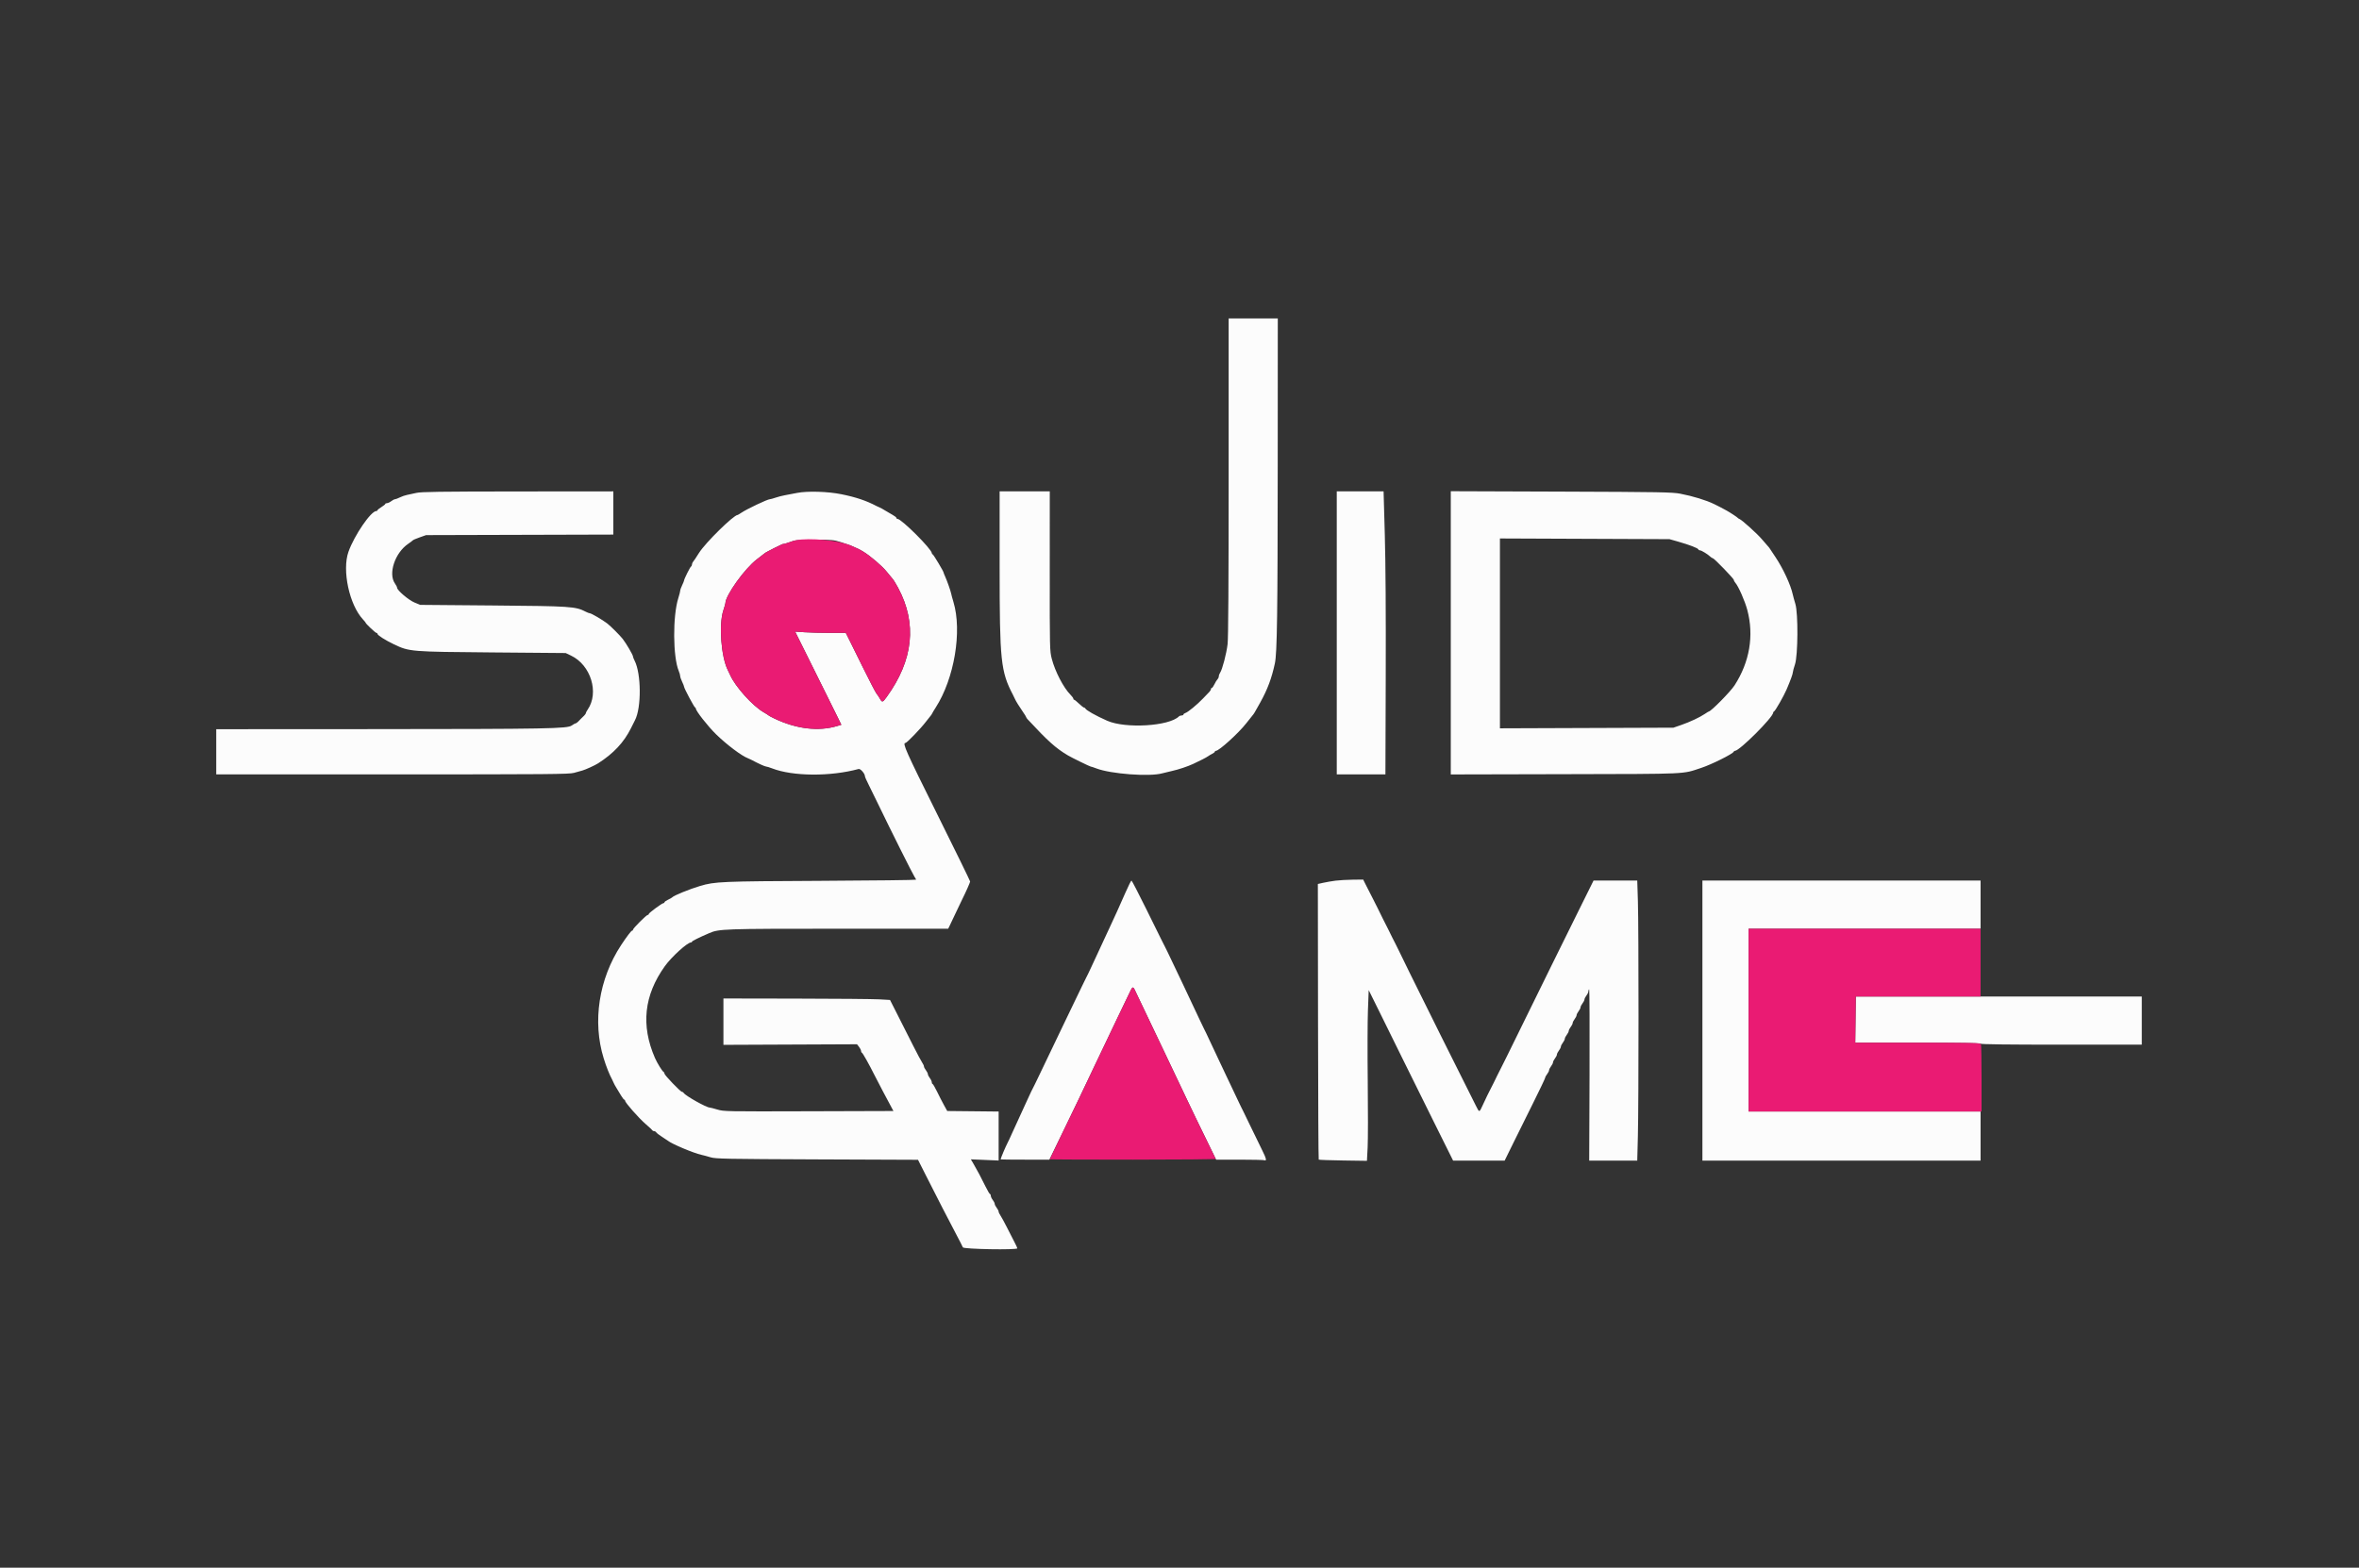 <svg id="svg" version="1.1" xmlns="http://www.w3.org/2000/svg" xmlns:xlink="http://www.w3.org/1999/xlink" width="400" height="265.867" viewBox="0, 0, 400,265.867"><rect x="0" y="0" width="400" height="265.867" fill="#333333" stroke="none"/><g id="svgg"><path id="path0" d="M208.333 80.856 C 208.333 98.899,208.275 108.211,208.155 109.231 C 207.965 110.845,207.265 113.531,206.891 114.079 C 206.768 114.260,206.667 114.535,206.667 114.692 C 206.667 114.848,206.566 115.077,206.442 115.201 C 206.319 115.324,206.085 115.704,205.923 116.046 C 205.761 116.387,205.562 116.667,205.481 116.667 C 205.400 116.667,205.333 116.754,205.333 116.861 C 205.333 116.968,205.219 117.174,205.079 117.319 C 204.940 117.465,204.452 117.973,203.995 118.450 C 202.974 119.516,201.443 120.776,200.998 120.917 C 200.816 120.975,200.667 121.092,200.667 121.178 C 200.667 121.263,200.532 121.333,200.367 121.333 C 200.202 121.333,199.992 121.408,199.901 121.499 C 198.241 123.159,190.835 123.602,187.727 122.228 C 185.788 121.370,184.146 120.444,184.028 120.142 C 183.997 120.064,183.901 120.000,183.813 120.000 C 183.725 120.000,183.342 119.700,182.960 119.333 C 182.578 118.967,182.206 118.667,182.133 118.667 C 182.060 118.667,182.000 118.586,182.000 118.487 C 182.000 118.388,181.779 118.087,181.510 117.817 C 180.344 116.652,178.899 113.872,178.344 111.726 C 178.001 110.399,177.993 110.064,177.998 96.851 L 178.003 83.333 173.751 83.333 L 169.500 83.333 169.500 96.261 C 169.500 112.051,169.692 113.891,171.756 117.833 C 171.876 118.063,172.021 118.362,172.078 118.500 C 172.230 118.865,172.838 119.850,173.458 120.740 C 173.756 121.167,174.000 121.563,174.000 121.619 C 174.000 121.676,174.110 121.841,174.245 121.986 C 177.695 125.700,179.015 126.882,181.083 128.111 C 181.733 128.496,184.800 130.000,184.938 130.000 C 185.014 130.000,185.453 130.144,185.913 130.321 C 188.364 131.260,194.911 131.749,197.055 131.154 C 197.406 131.057,198.156 130.876,198.721 130.752 C 199.822 130.510,201.384 129.990,202.333 129.548 C 203.545 128.984,204.592 128.445,204.833 128.260 C 204.971 128.155,205.290 127.966,205.542 127.840 C 205.794 127.714,206.000 127.548,206.000 127.472 C 206.000 127.396,206.079 127.333,206.176 127.333 C 206.713 127.333,210.005 124.345,211.317 122.667 C 211.783 122.071,212.258 121.474,212.374 121.339 C 212.629 121.043,212.713 120.902,213.689 119.143 C 214.930 116.906,215.629 115.037,216.174 112.500 C 216.548 110.759,216.643 104.154,216.655 79.125 L 216.667 54.000 212.500 54.000 L 208.333 54.000 208.333 80.856 M70.583 83.595 C 70.033 83.724,69.321 83.878,69.000 83.938 C 68.679 83.998,68.138 84.187,67.798 84.357 C 67.458 84.527,67.083 84.668,66.965 84.670 C 66.847 84.672,66.563 84.821,66.333 85.000 C 66.104 85.179,65.785 85.328,65.625 85.330 C 65.465 85.332,65.333 85.391,65.333 85.461 C 65.333 85.531,65.033 85.773,64.667 86.000 C 64.300 86.227,64.000 86.469,64.000 86.539 C 64.000 86.609,63.917 86.667,63.815 86.667 C 62.897 86.667,60.073 90.796,59.085 93.583 C 57.977 96.713,59.231 102.564,61.542 105.043 C 61.794 105.314,62.000 105.568,62.000 105.609 C 62.000 105.765,63.660 107.333,63.825 107.333 C 63.921 107.333,64.000 107.403,64.000 107.488 C 64.000 107.723,65.325 108.568,66.782 109.263 C 69.421 110.522,69.543 110.532,83.500 110.647 L 95.917 110.750 96.833 111.188 C 100.191 112.792,101.627 117.486,99.639 120.359 C 99.471 120.602,99.333 120.867,99.333 120.947 C 99.333 121.027,99.202 121.218,99.042 121.371 C 98.881 121.525,98.652 121.747,98.533 121.867 C 98.414 121.986,98.191 122.215,98.038 122.375 C 97.885 122.535,97.694 122.667,97.614 122.667 C 97.534 122.667,97.234 122.833,96.948 123.037 C 96.185 123.580,93.083 123.636,62.708 123.653 L 36.667 123.667 36.667 127.500 L 36.667 131.333 66.542 131.331 C 93.080 131.330,96.519 131.300,97.333 131.070 C 97.837 130.927,98.475 130.749,98.750 130.674 C 99.283 130.528,100.867 129.805,101.411 129.459 C 104.023 127.795,105.793 125.903,106.989 123.499 C 107.285 122.904,107.591 122.294,107.669 122.145 C 108.777 120.028,108.740 114.236,107.604 112.040 C 107.455 111.752,107.333 111.437,107.333 111.339 C 107.333 111.081,106.197 109.137,105.583 108.346 C 105.153 107.792,103.542 106.180,102.987 105.750 C 102.196 105.137,100.252 104.000,99.994 104.000 C 99.897 104.000,99.581 103.878,99.292 103.729 C 97.589 102.848,96.794 102.795,83.583 102.684 L 71.250 102.580 70.270 102.175 C 69.288 101.770,67.333 100.105,67.333 99.674 C 67.333 99.561,67.171 99.240,66.973 98.962 C 65.788 97.298,66.968 93.751,69.212 92.229 C 69.599 91.966,69.957 91.696,70.007 91.629 C 70.057 91.563,70.582 91.337,71.174 91.129 L 72.250 90.750 88.125 90.705 L 104.000 90.660 104.000 86.997 L 104.000 83.333 87.792 83.347 C 74.505 83.359,71.403 83.403,70.583 83.595 M135.167 83.592 C 134.479 83.728,133.542 83.907,133.083 83.989 C 132.625 84.071,131.912 84.255,131.500 84.400 C 131.087 84.544,130.655 84.663,130.540 84.664 C 130.134 84.669,126.628 86.332,125.705 86.958 C 125.401 87.165,125.116 87.333,125.071 87.333 C 124.405 87.333,119.638 92.017,118.539 93.751 C 117.907 94.748,117.669 95.103,117.510 95.285 C 117.413 95.395,117.333 95.597,117.333 95.733 C 117.333 95.869,117.261 96.025,117.172 96.080 C 117.005 96.183,116.004 98.189,115.994 98.440 C 115.991 98.519,115.844 98.883,115.667 99.250 C 115.490 99.617,115.342 100.033,115.339 100.176 C 115.336 100.319,115.191 100.881,115.018 101.426 C 114.054 104.454,114.094 111.408,115.089 113.790 C 115.223 114.111,115.333 114.501,115.333 114.656 C 115.333 114.811,115.483 115.248,115.667 115.627 C 115.850 116.007,116.000 116.392,116.000 116.484 C 116.000 116.732,117.690 119.908,117.857 119.972 C 117.935 120.003,118.000 120.100,118.000 120.187 C 118.000 120.586,120.055 123.198,121.417 124.528 C 123.223 126.292,125.772 128.209,126.833 128.599 C 126.971 128.650,127.215 128.761,127.375 128.845 C 128.622 129.506,129.707 130.000,129.910 130.000 C 130.027 130.000,130.488 130.142,130.936 130.316 C 134.431 131.672,140.814 131.716,145.583 130.416 C 145.908 130.327,146.667 131.207,146.667 131.672 C 146.667 131.769,146.960 132.426,147.318 133.133 C 147.676 133.839,148.436 135.392,149.007 136.583 C 150.820 140.363,154.791 148.300,155.067 148.695 C 155.214 148.903,155.333 149.126,155.333 149.188 C 155.333 149.251,148.077 149.338,139.208 149.382 C 122.266 149.464,121.226 149.509,118.712 150.251 C 116.967 150.766,114.203 151.891,114.000 152.170 C 113.954 152.233,113.635 152.416,113.292 152.578 C 112.948 152.739,112.667 152.938,112.667 153.019 C 112.667 153.100,112.591 153.167,112.497 153.167 C 112.252 153.167,110.000 154.832,110.000 155.013 C 110.000 155.098,109.922 155.167,109.828 155.167 C 109.603 155.167,107.333 157.436,107.333 157.661 C 107.333 157.756,107.261 157.833,107.173 157.833 C 107.036 157.833,106.239 158.883,105.333 160.258 C 101.540 166.015,100.426 173.248,102.369 179.500 C 102.819 180.948,103.318 182.203,103.795 183.083 C 103.894 183.267,104.017 183.529,104.068 183.667 C 104.118 183.804,104.330 184.189,104.538 184.521 C 104.746 184.854,105.099 185.435,105.322 185.813 C 105.545 186.191,105.789 186.500,105.864 186.500 C 105.939 186.500,106.000 186.585,106.000 186.688 C 106.000 187.002,108.311 189.620,109.482 190.632 C 110.088 191.155,110.608 191.640,110.639 191.708 C 110.669 191.777,110.797 191.833,110.922 191.833 C 111.048 191.833,111.210 191.930,111.283 192.048 C 111.357 192.166,111.792 192.502,112.250 192.794 C 112.708 193.086,113.158 193.385,113.250 193.460 C 113.931 194.012,117.602 195.557,118.917 195.845 C 119.283 195.925,119.996 196.118,120.500 196.272 C 121.328 196.526,123.074 196.560,138.540 196.623 L 155.662 196.692 156.981 199.305 C 158.932 203.172,160.897 206.992,162.096 209.250 C 162.680 210.350,163.206 211.381,163.265 211.542 C 163.380 211.854,172.500 212.011,172.500 211.701 C 172.500 211.628,172.285 211.160,172.022 210.659 C 171.759 210.159,171.185 209.037,170.746 208.167 C 170.307 207.296,169.810 206.384,169.641 206.141 C 169.472 205.898,169.332 205.598,169.330 205.474 C 169.328 205.351,169.179 205.063,169.000 204.833 C 168.821 204.604,168.671 204.304,168.667 204.167 C 168.663 204.029,168.513 203.729,168.333 203.500 C 168.154 203.271,168.006 202.952,168.004 202.792 C 168.002 202.631,167.940 202.500,167.868 202.500 C 167.795 202.500,167.450 201.919,167.101 201.208 C 166.334 199.649,165.712 198.474,165.088 197.409 L 164.621 196.614 166.977 196.714 L 169.333 196.815 169.333 192.660 L 169.333 188.506 164.975 188.461 L 160.617 188.417 160.064 187.417 C 159.760 186.867,159.231 185.835,158.888 185.125 C 158.545 184.415,158.205 183.833,158.132 183.833 C 158.060 183.833,157.998 183.702,157.996 183.542 C 157.994 183.381,157.846 183.063,157.667 182.833 C 157.487 182.604,157.337 182.304,157.333 182.167 C 157.329 182.029,157.179 181.729,157.000 181.500 C 156.821 181.271,156.672 180.982,156.670 180.859 C 156.668 180.736,156.529 180.436,156.361 180.192 C 156.193 179.949,155.525 178.700,154.878 177.417 C 154.231 176.133,153.075 173.846,152.308 172.333 L 150.915 169.583 149.083 169.480 C 148.075 169.422,141.719 169.366,134.958 169.355 L 122.667 169.333 122.667 173.265 L 122.667 177.197 133.991 177.148 L 145.316 177.099 145.658 177.534 C 145.846 177.774,146.000 178.082,146.000 178.221 C 146.000 178.359,146.063 178.497,146.141 178.528 C 146.296 178.589,147.286 180.350,148.328 182.417 C 148.917 183.585,150.422 186.445,151.223 187.917 L 151.495 188.417 137.123 188.461 C 123.130 188.503,122.721 188.496,121.641 188.169 C 121.031 187.984,120.444 187.833,120.336 187.833 C 119.784 187.833,116.258 185.857,115.950 185.375 C 115.877 185.260,115.737 185.167,115.640 185.167 C 115.392 185.167,112.667 182.332,112.667 182.074 C 112.667 181.957,112.607 181.836,112.535 181.806 C 112.314 181.712,111.438 180.299,111.054 179.417 C 108.652 173.891,109.202 168.786,112.731 163.858 C 113.866 162.272,116.550 159.833,117.160 159.833 C 117.255 159.833,117.333 159.776,117.333 159.706 C 117.333 159.591,118.485 159.018,120.230 158.264 C 121.933 157.529,122.573 157.506,142.182 157.503 L 160.781 157.500 161.045 156.958 C 161.190 156.660,161.625 155.742,162.012 154.917 C 162.706 153.436,162.859 153.114,163.146 152.542 C 163.750 151.336,164.500 149.650,164.500 149.497 C 164.500 149.395,161.951 144.184,158.834 137.916 C 153.574 127.336,152.979 126.000,153.532 126.000 C 153.768 126.000,156.121 123.559,157.000 122.403 C 157.412 121.860,157.792 121.379,157.845 121.333 C 157.898 121.287,157.993 121.138,158.057 121.000 C 158.120 120.862,158.389 120.412,158.655 120.000 C 161.815 115.094,163.169 107.036,161.666 102.083 C 161.499 101.533,161.326 100.896,161.281 100.667 C 161.186 100.175,160.584 98.471,160.241 97.725 C 160.109 97.436,160.000 97.158,160.000 97.107 C 160.000 96.911,158.307 94.080,158.158 94.028 C 158.071 93.997,158.000 93.898,158.000 93.806 C 158.000 93.136,152.857 88.000,152.185 88.000 C 152.083 88.000,152.000 87.927,152.000 87.837 C 152.000 87.747,151.719 87.520,151.375 87.333 C 151.031 87.145,150.450 86.805,150.083 86.576 C 149.717 86.347,149.304 86.118,149.167 86.068 C 149.029 86.017,148.785 85.906,148.625 85.821 C 146.913 84.914,145.138 84.317,142.667 83.817 C 140.380 83.353,136.891 83.249,135.167 83.592 M226.667 107.333 L 226.667 131.333 230.792 131.333 L 234.917 131.333 234.970 114.708 C 235.004 104.073,234.948 95.426,234.814 90.708 L 234.605 83.333 230.636 83.333 L 226.667 83.333 226.667 107.333 M246.000 107.323 L 246.000 131.339 265.375 131.294 C 286.694 131.246,285.163 131.316,288.457 130.232 C 290.222 129.652,293.835 127.850,293.972 127.482 C 294.003 127.400,294.101 127.333,294.189 127.333 C 294.967 127.333,300.667 121.634,300.667 120.856 C 300.667 120.767,300.738 120.669,300.824 120.639 C 301.022 120.569,302.471 118.028,302.946 116.917 C 303.605 115.375,304.000 114.291,304.002 114.019 C 304.003 113.871,304.167 113.263,304.365 112.667 C 304.876 111.135,304.919 104.012,304.428 102.417 C 304.258 101.867,304.063 101.154,303.993 100.833 C 303.637 99.190,302.364 96.436,301.057 94.482 C 300.613 93.818,300.175 93.159,300.083 93.016 C 299.992 92.874,299.836 92.681,299.737 92.587 C 299.639 92.493,299.202 91.990,298.767 91.468 C 298.001 90.550,295.348 88.152,294.947 88.017 C 294.839 87.980,294.712 87.897,294.667 87.833 C 294.581 87.713,293.345 86.902,292.750 86.575 C 291.965 86.144,291.369 85.835,290.667 85.493 C 289.301 84.828,287.053 84.138,284.917 83.728 C 283.564 83.468,281.577 83.433,264.708 83.373 L 246.000 83.307 246.000 107.323 M284.583 91.865 C 286.475 92.405,287.900 92.953,287.972 93.167 C 288.003 93.259,288.131 93.333,288.256 93.333 C 288.502 93.333,289.581 93.996,290.014 94.413 C 290.159 94.552,290.344 94.667,290.424 94.667 C 290.642 94.667,294.000 98.137,294.000 98.362 C 294.000 98.470,294.108 98.676,294.240 98.822 C 294.767 99.404,295.872 101.913,296.280 103.452 C 297.433 107.800,296.677 112.264,294.118 116.228 C 293.417 117.313,290.110 120.667,289.740 120.667 C 289.708 120.667,289.425 120.841,289.110 121.054 C 288.233 121.650,286.557 122.437,285.083 122.947 L 283.750 123.409 269.042 123.463 L 254.333 123.517 254.333 107.418 L 254.333 91.319 268.708 91.378 L 283.083 91.437 284.583 91.865 M142.591 91.947 C 143.320 92.178,144.067 92.431,144.250 92.509 C 145.381 92.993,145.817 93.205,146.365 93.541 C 147.587 94.288,149.599 96.007,150.333 96.932 C 150.746 97.451,151.207 98.009,151.358 98.171 C 151.509 98.333,151.929 99.018,152.290 99.691 C 155.532 105.735,154.879 111.950,150.343 118.208 C 149.667 119.141,149.575 119.163,149.201 118.488 C 149.044 118.206,148.785 117.819,148.624 117.628 C 148.464 117.437,147.386 115.361,146.231 113.015 C 145.075 110.669,143.969 108.431,143.773 108.042 L 143.417 107.333 140.750 107.332 C 139.283 107.332,137.350 107.283,136.454 107.224 L 134.826 107.116 137.885 113.266 C 139.568 116.649,141.331 120.204,141.803 121.167 L 142.661 122.917 141.956 123.128 C 138.780 124.080,135.045 123.637,131.333 121.868 C 130.829 121.628,130.379 121.387,130.333 121.332 C 130.287 121.278,129.897 121.030,129.465 120.780 C 127.608 119.708,124.702 116.477,123.816 114.500 C 123.713 114.271,123.534 113.896,123.418 113.667 C 122.272 111.401,121.858 105.932,122.651 103.520 C 122.843 102.935,123.000 102.386,123.000 102.301 C 123.000 100.995,126.286 96.407,128.323 94.868 C 129.016 94.345,129.621 93.875,129.667 93.824 C 129.817 93.658,132.833 92.149,132.833 92.240 C 132.833 92.289,133.227 92.185,133.708 92.010 C 134.942 91.561,134.925 91.562,138.258 91.544 C 141.034 91.530,141.368 91.561,142.591 91.947 M226.461 149.353 C 225.844 149.433,224.916 149.592,224.399 149.707 L 223.460 149.917 223.489 173.246 C 223.506 186.076,223.558 196.614,223.607 196.662 C 223.655 196.710,225.514 196.776,227.739 196.808 L 231.783 196.867 231.902 194.583 C 231.967 193.327,231.975 188.350,231.920 183.524 C 231.865 178.699,231.879 173.213,231.952 171.333 L 232.083 167.917 234.062 171.917 C 235.150 174.117,236.925 177.717,238.006 179.917 C 239.087 182.117,241.417 186.823,243.183 190.375 L 246.395 196.833 250.763 196.833 L 255.132 196.833 256.587 193.875 C 257.388 192.248,258.933 189.130,260.021 186.946 C 261.110 184.761,262.002 182.886,262.004 182.779 C 262.006 182.671,262.154 182.396,262.333 182.167 C 262.513 181.938,262.663 181.637,262.667 181.500 C 262.671 181.362,262.821 181.063,263.000 180.833 C 263.179 180.604,263.329 180.304,263.333 180.167 C 263.337 180.029,263.487 179.729,263.667 179.500 C 263.846 179.271,263.996 178.971,264.000 178.833 C 264.004 178.696,264.154 178.396,264.333 178.167 C 264.513 177.938,264.663 177.637,264.667 177.500 C 264.671 177.362,264.821 177.063,265.000 176.833 C 265.179 176.604,265.329 176.304,265.333 176.167 C 265.337 176.029,265.487 175.729,265.667 175.500 C 265.846 175.271,265.996 174.971,266.000 174.833 C 266.004 174.696,266.154 174.396,266.333 174.167 C 266.513 173.938,266.663 173.637,266.667 173.500 C 266.671 173.362,266.821 173.063,267.000 172.833 C 267.179 172.604,267.329 172.304,267.333 172.167 C 267.337 172.029,267.487 171.729,267.667 171.500 C 267.846 171.271,267.996 170.971,268.000 170.833 C 268.004 170.696,268.154 170.396,268.333 170.167 C 268.513 169.938,268.663 169.637,268.667 169.500 C 268.671 169.362,268.821 169.063,269.000 168.833 C 269.179 168.604,269.328 168.290,269.330 168.135 C 269.332 167.980,269.390 167.818,269.458 167.776 C 269.527 167.733,269.558 174.254,269.528 182.266 L 269.472 196.833 273.545 196.833 L 277.617 196.833 277.724 192.708 C 277.866 187.190,277.870 157.336,277.729 152.875 L 277.618 149.333 273.913 149.333 L 270.209 149.333 267.790 154.208 C 265.185 159.460,261.167 167.615,257.957 174.167 C 255.975 178.210,255.824 178.519,255.500 179.167 C 255.408 179.350,255.258 179.650,255.167 179.833 C 255.075 180.017,254.925 180.317,254.833 180.500 C 254.742 180.683,254.592 180.983,254.500 181.167 C 254.408 181.350,254.247 181.669,254.141 181.875 C 254.035 182.081,253.885 182.381,253.807 182.542 C 253.730 182.702,253.603 182.965,253.526 183.125 C 253.449 183.285,253.310 183.567,253.219 183.750 C 253.127 183.933,252.965 184.252,252.859 184.458 C 252.753 184.665,252.592 184.983,252.500 185.167 C 252.408 185.350,252.267 185.631,252.185 185.792 C 252.104 185.952,251.786 186.627,251.479 187.292 C 250.809 188.743,250.869 188.732,250.250 187.507 C 248.033 183.121,240.364 167.723,238.999 164.917 C 238.062 162.992,237.230 161.285,237.148 161.125 C 237.067 160.965,236.937 160.702,236.859 160.542 C 236.782 160.381,236.632 160.081,236.526 159.875 C 236.420 159.669,236.247 159.331,236.141 159.125 C 236.035 158.919,235.896 158.637,235.833 158.500 C 235.770 158.362,235.632 158.081,235.526 157.875 C 235.420 157.669,235.270 157.369,235.193 157.208 C 235.115 157.048,234.954 156.729,234.833 156.500 C 234.713 156.271,234.551 155.952,234.474 155.792 C 234.397 155.631,234.258 155.350,234.167 155.167 C 234.075 154.983,233.937 154.702,233.859 154.542 C 233.782 154.381,233.644 154.100,233.552 153.917 C 233.460 153.733,233.299 153.415,233.193 153.208 C 233.087 153.002,232.937 152.702,232.859 152.542 C 232.782 152.381,232.619 152.063,232.496 151.833 C 232.374 151.604,232.019 150.910,231.709 150.292 L 231.144 149.167 229.363 149.188 C 228.384 149.199,227.078 149.274,226.461 149.353 M190.837 151.375 C 189.863 153.594,188.880 155.771,188.257 157.083 C 188.039 157.542,187.621 158.442,187.327 159.083 C 187.033 159.725,186.495 160.887,186.131 161.667 C 185.767 162.446,185.279 163.496,185.046 164.000 C 184.599 164.965,184.455 165.264,184.141 165.875 C 184.035 166.081,183.896 166.362,183.833 166.500 C 183.770 166.637,183.642 166.900,183.549 167.083 C 183.456 167.267,182.912 168.392,182.341 169.583 C 181.770 170.775,180.868 172.650,180.337 173.750 C 179.072 176.367,177.461 179.728,176.623 181.500 C 176.254 182.279,175.876 183.067,175.783 183.250 C 175.691 183.433,175.563 183.696,175.500 183.833 C 175.437 183.971,175.287 184.271,175.167 184.500 C 174.917 184.975,174.869 185.076,174.290 186.333 C 172.506 190.204,172.214 190.841,171.656 192.083 C 171.115 193.286,171.070 193.382,170.880 193.750 C 170.482 194.519,169.681 196.421,169.669 196.625 C 169.668 196.648,171.528 196.667,173.803 196.667 L 177.939 196.667 179.788 192.875 C 180.806 190.790,182.100 188.108,182.665 186.917 C 183.229 185.725,183.980 184.150,184.334 183.417 C 184.687 182.683,185.329 181.333,185.761 180.417 C 186.641 178.549,188.251 175.174,189.577 172.417 C 190.062 171.408,190.810 169.852,191.240 168.958 C 192.179 167.005,192.017 167.022,192.852 168.792 C 193.230 169.594,194.025 171.262,194.619 172.500 C 195.212 173.737,195.999 175.387,196.367 176.167 C 196.735 176.946,197.324 178.183,197.676 178.917 C 198.341 180.299,199.607 182.964,201.338 186.625 C 202.284 188.625,202.946 189.992,205.253 194.708 L 206.211 196.667 210.175 196.667 C 212.355 196.667,214.258 196.712,214.403 196.768 C 214.827 196.930,214.722 196.471,214.013 195.055 C 213.653 194.337,212.892 192.775,212.323 191.583 C 211.205 189.244,211.099 189.026,210.807 188.458 C 210.701 188.252,210.551 187.952,210.474 187.792 C 210.397 187.631,210.269 187.369,210.191 187.208 C 209.954 186.724,208.751 184.189,207.917 182.417 C 207.486 181.500,206.866 180.188,206.540 179.500 C 206.051 178.470,205.021 176.279,204.502 175.167 C 204.438 175.029,204.306 174.767,204.210 174.583 C 204.113 174.400,203.726 173.594,203.350 172.792 C 201.749 169.375,201.263 168.344,200.661 167.083 C 200.310 166.350,199.560 164.775,198.994 163.583 C 197.888 161.255,197.819 161.112,197.526 160.542 C 197.420 160.335,197.258 160.017,197.167 159.833 C 197.075 159.650,196.934 159.369,196.852 159.208 C 196.771 159.048,195.641 156.760,194.342 154.125 C 193.042 151.490,191.923 149.333,191.856 149.333 C 191.788 149.333,191.329 150.252,190.837 151.375 M288.667 173.083 L 288.667 196.833 312.250 196.833 L 335.833 196.833 335.833 192.667 L 335.833 188.500 316.167 188.500 L 296.500 188.500 296.500 173.000 L 296.500 157.500 316.167 157.500 L 335.833 157.500 335.833 153.417 L 335.833 149.333 312.250 149.333 L 288.667 149.333 288.667 173.083 M314.631 172.917 L 314.583 176.834 325.208 176.833 C 332.181 176.833,335.833 176.891,335.833 177.000 C 335.833 177.110,340.500 177.167,349.500 177.167 L 363.167 177.167 363.167 173.083 L 363.167 169.000 338.923 169.000 L 314.678 169.000 314.631 172.917 " stroke="none" fill="#fcfcfc" fill-rule="evenodd"></path><path id="path1" d="M134.917 91.626 C 134.733 91.662,134.190 91.835,133.708 92.010 C 133.227 92.185,132.833 92.289,132.833 92.240 C 132.833 92.149,129.817 93.658,129.667 93.824 C 129.621 93.875,129.016 94.345,128.323 94.868 C 126.286 96.407,123.000 100.995,123.000 102.301 C 123.000 102.386,122.843 102.935,122.651 103.520 C 121.858 105.932,122.272 111.401,123.418 113.667 C 123.534 113.896,123.713 114.271,123.816 114.500 C 124.702 116.477,127.608 119.708,129.465 120.780 C 129.897 121.030,130.287 121.278,130.333 121.332 C 130.379 121.387,130.829 121.628,131.333 121.868 C 135.045 123.637,138.780 124.080,141.956 123.128 L 142.661 122.917 141.803 121.167 C 141.331 120.204,139.568 116.649,137.885 113.266 L 134.826 107.116 136.454 107.224 C 137.350 107.283,139.283 107.332,140.750 107.332 L 143.417 107.333 143.773 108.042 C 143.969 108.431,145.075 110.669,146.231 113.015 C 147.386 115.361,148.464 117.437,148.624 117.628 C 148.785 117.819,149.044 118.206,149.201 118.488 C 149.575 119.163,149.667 119.141,150.343 118.208 C 154.879 111.950,155.532 105.735,152.290 99.691 C 151.929 99.018,151.509 98.333,151.358 98.171 C 151.207 98.009,150.746 97.451,150.333 96.932 C 149.599 96.007,147.587 94.288,146.365 93.541 C 145.817 93.205,145.381 92.993,144.250 92.509 C 142.213 91.638,137.250 91.169,134.917 91.626 M296.500 173.000 L 296.500 188.500 316.250 188.500 L 336.000 188.500 336.000 182.930 C 336.000 179.867,335.954 177.242,335.899 177.097 C 335.808 176.860,334.709 176.833,325.191 176.833 L 314.583 176.834 314.631 172.917 L 314.678 169.000 325.256 169.000 L 335.833 169.000 335.833 163.250 L 335.833 157.500 316.167 157.500 L 296.500 157.500 296.500 173.000 M191.240 168.958 C 190.810 169.852,190.062 171.408,189.577 172.417 C 188.327 175.017,186.679 178.469,185.759 180.417 C 185.326 181.333,184.651 182.758,184.258 183.583 C 183.865 184.408,183.240 185.721,182.869 186.500 C 182.498 187.279,181.251 189.857,180.097 192.229 C 178.944 194.601,178.000 196.570,178.000 196.604 C 178.000 196.639,184.344 196.667,192.097 196.667 C 199.851 196.667,206.169 196.608,206.139 196.537 C 206.084 196.409,205.249 194.693,203.321 190.750 C 202.784 189.650,201.891 187.794,201.338 186.625 C 199.607 182.964,198.341 180.299,197.676 178.917 C 197.324 178.183,196.735 176.946,196.367 176.167 C 195.999 175.387,195.212 173.737,194.619 172.500 C 194.025 171.262,193.230 169.594,192.852 168.792 C 192.017 167.022,192.179 167.005,191.240 168.958 " stroke="none" fill="#ea1b73" fill-rule="evenodd"></path></g></svg>